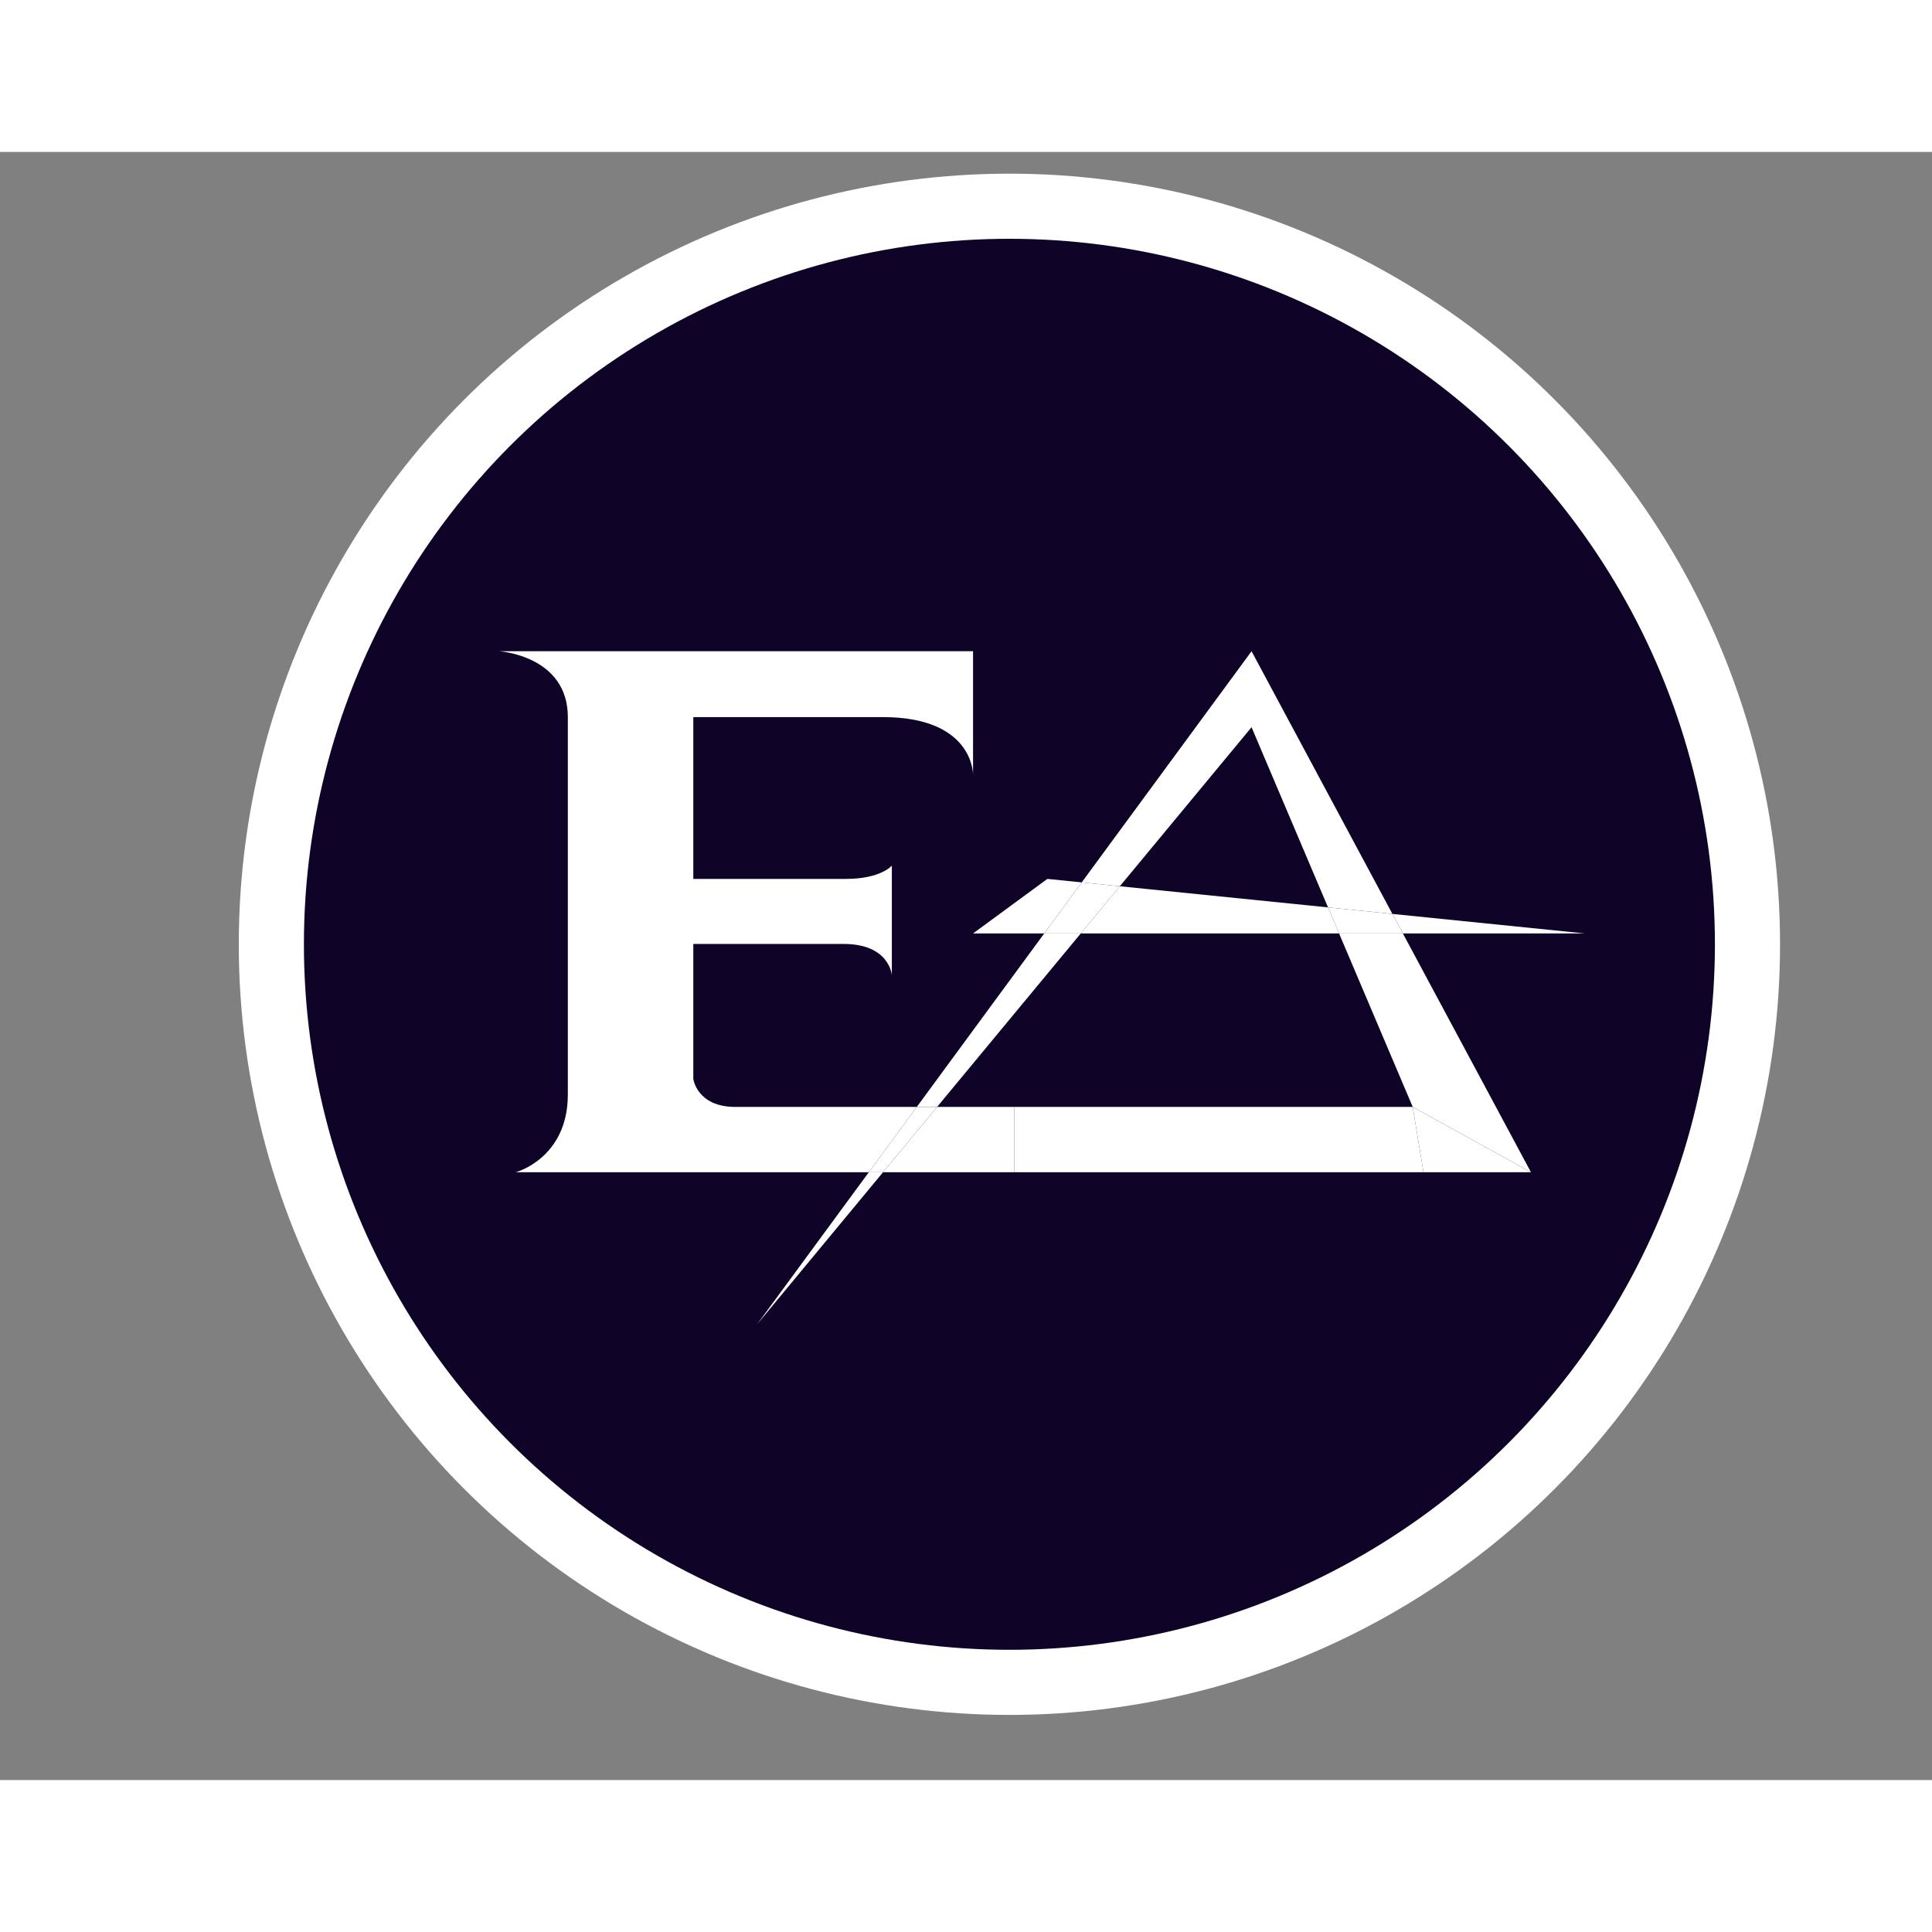 <svg width="64" height="64" viewBox="0 0 89 75" fill="none" xmlns="http://www.w3.org/2000/svg">
<rect x="0" y="0" width="89" height="75" fill="#808080" stroke="none"/>
<g id="Logo">
<circle id="WhiteCircle" cx="46.5" cy="36.5" r="35.5" fill="white"/>
<g id="Circles">
<circle id="BlackCircle" cx="46.5" cy="36.5" r="32.5" fill="#0F0427"/>
<g id="Group 2">
<g id="Group 1">
<g id="Letters">
<path d="M46.731 43.992V47H65.574L65.079 43.992H46.731Z" fill="white"/>
<path d="M65.079 43.992L65.574 47H70.525L65.079 43.992Z" fill="white"/>
<path d="M64.143 35.101L57.654 23L49.831 33.648L51.586 33.827L57.654 26.5L61.177 34.8L64.143 35.101Z" fill="white"/>
<path d="M44.825 36H48.104L49.831 33.648L48.248 33.488L44.825 36Z" fill="white"/>
<path d="M51.586 33.827L49.831 33.648L48.104 36H49.787L51.586 33.827Z" fill="white"/>
<path d="M61.686 36L61.177 34.8L51.586 33.827L49.787 36H61.686Z" fill="white"/>
<path d="M64.143 35.101L61.177 34.8L61.686 36H64.625L64.143 35.101Z" fill="white"/>
<path d="M73 36L64.143 35.101L64.625 36H73Z" fill="white"/>
<path d="M65.079 43.992L70.525 47L64.625 36H61.686L65.079 43.992Z" fill="white"/>
<path d="M42.233 43.992H42.747H42.913H43.168L49.787 36H48.104L42.233 43.992Z" fill="white"/>
<path d="M42.913 43.992H42.747H42.233L40.023 47H40.678L43.168 43.992H42.913Z" fill="white"/>
<path d="M40.678 47H40.023L34.881 54L40.678 47Z" fill="white"/>
<path d="M46.731 47V43.992H45.127H43.168L40.678 47H46.731Z" fill="white"/>
<path d="M26.158 26.034V43.421C26.158 46.362 23.762 47 23.762 47H40.023L42.233 43.992H33.878C32.1 43.992 31.938 42.699 31.938 42.699V36.484H38.867C40.988 36.484 41.084 37.927 41.084 37.927V32.877C41.084 32.877 40.578 33.488 38.968 33.488H31.938V26.034H40.668C44.729 26.034 44.824 28.514 44.825 28.686V23H23C23 23 26.158 23.203 26.158 26.034Z" fill="white"/>
</g>
</g>
</g>
</g>
</g>
</svg>
